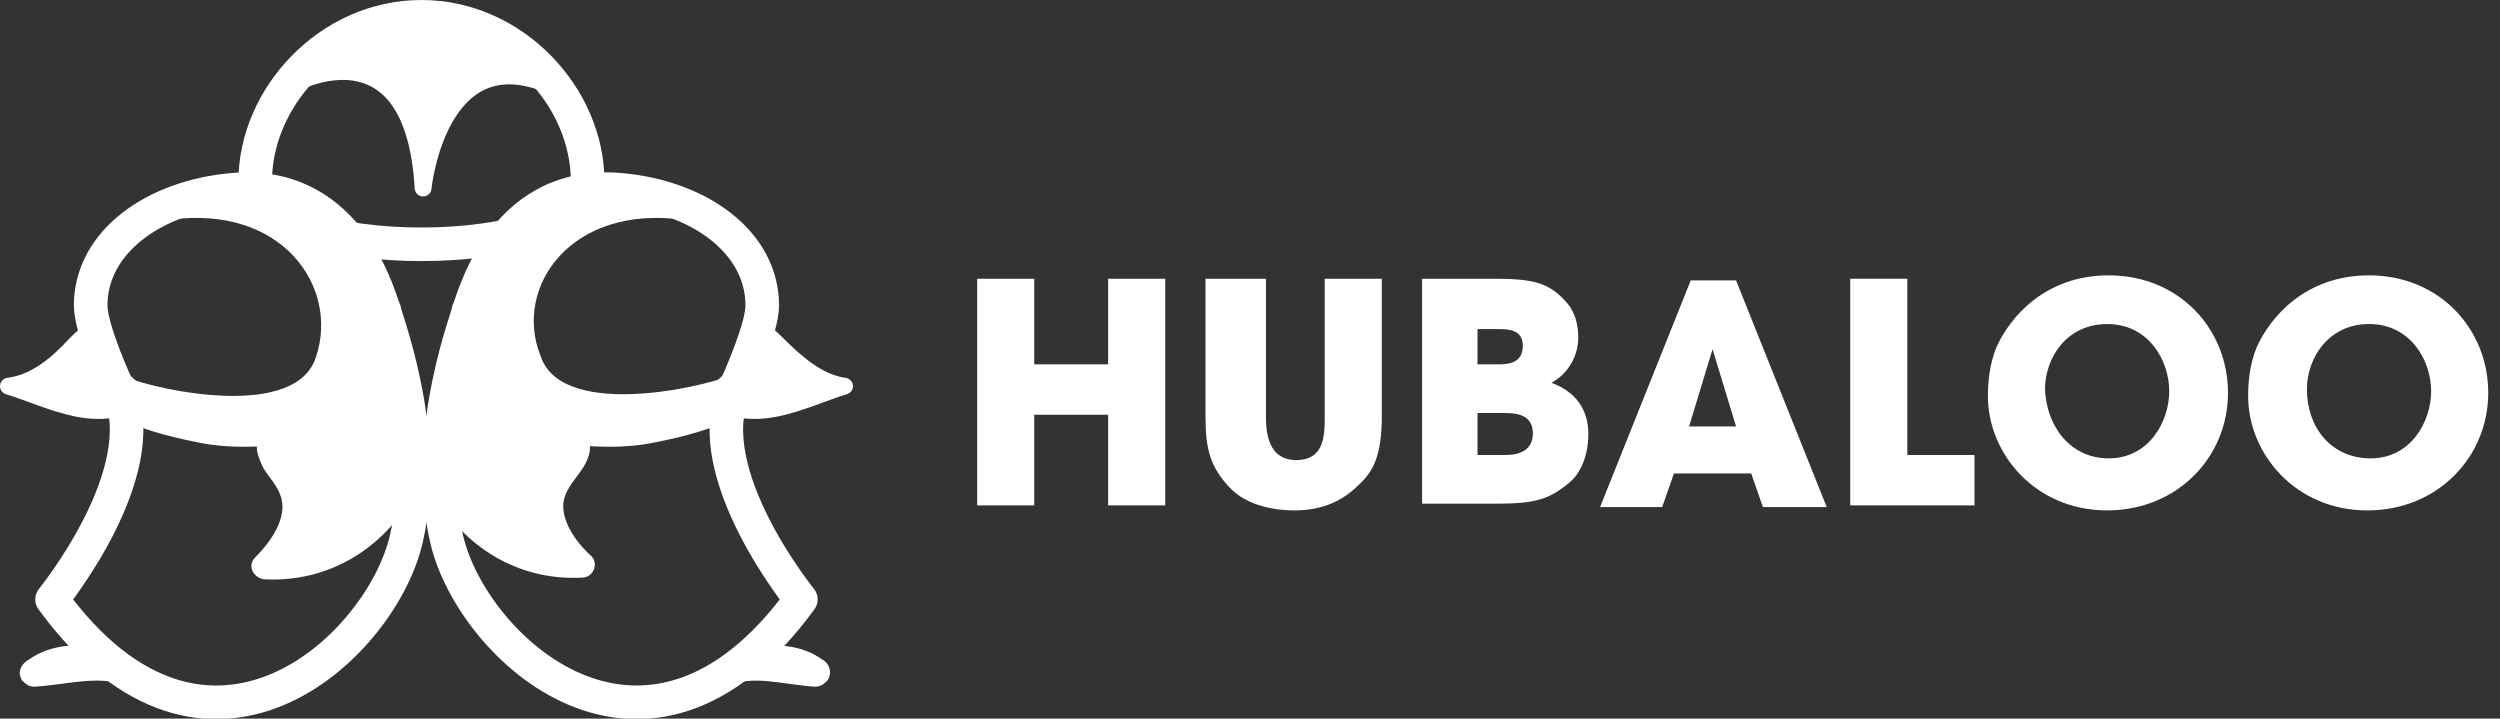 <?xml version="1.0" encoding="utf-8"?>
<!-- Generator: Adobe Illustrator 18.1.0, SVG Export Plug-In . SVG Version: 6.00 Build 0)  -->
<!DOCTYPE svg PUBLIC "-//W3C//DTD SVG 1.1//EN" "http://www.w3.org/Graphics/SVG/1.1/DTD/svg11.dtd">
<svg version="1.1" xmlns="http://www.w3.org/2000/svg" xmlns:xlink="http://www.w3.org/1999/xlink" x="0px" y="0px"
	 viewBox="0 0 148.9 42.8" enable-background="new 0 0 148.9 42.8" xml:space="preserve">
<rect x="0" y="0" width="148.9" height="42.8" fill="#333333" stroke="none"/>
<g id="Layer_1">
</g>
<g id="Layer_3">
	<path fill="none" stroke="#FFFFFF" stroke-width="2" stroke-linecap="round" stroke-linejoin="round" stroke-miterlimit="10" d="
		M24.2,32.1c-1.5,6.5-11.9,16.2-21.1,3.6c0,0,6.1-7.5,4-12.4c-0.2-0.4-1.7-3.7-1.7-5.1c0-3.8,3.8-6.5,8.5-6.9c7.2-0.6,8.8,7,9,7.2
		C22.8,18.6,25.7,25.6,24.2,32.1z"/>
	<path fill="#FFFFFF" stroke="#FFFFFF" stroke-linecap="round" stroke-linejoin="round" stroke-miterlimit="10" d="M0.5,23
		c1.3,0.4,2.6,1,4,1.3c1.4,0.3,2.9,0.2,4-0.7c-1.4-0.9-2.4-2.3-3-3.9c-0.4,0.2-0.7,0.5-1,0.8C3.4,21.7,2.1,22.8,0.5,23z"/>
	<path fill="#FFFFFF" stroke="#FFFFFF" stroke-linecap="round" stroke-linejoin="round" stroke-miterlimit="10" d="M10,12.6
		c0,0,4.9-2.3,6.8-0.7s6.9,7.7,6.5,12.6c0,0-6.5,2.3-11.2,1.4c-4.7-0.9-5-1.8-5-1.8S6,22.4,7.5,23c1.5,0.6,10.4,2.8,11.8-1.6
		C20.8,16.9,17.1,11.6,10,12.6z"/>
	<path fill="#FFFFFF" stroke="#FFFFFF" stroke-miterlimit="10" d="M7.5,40.3c-0.3-0.7-0.9-1.2-1.5-1.2c-0.1,0-0.3-0.1-0.3-0.2
		c-1.3,0-2.6,0-3.7,0.8c-0.2,0.1-0.4,0.3-0.3,0.5c0.1,0.1,0.2,0.2,0.3,0.2C3.9,40.3,5.7,39.7,7.5,40.3z"/>
	<path fill="none" stroke="#FFFFFF" stroke-width="2" stroke-linecap="round" stroke-linejoin="round" stroke-miterlimit="10" d="
		M26.6,32.1c1.5,6.5,11.9,16.2,21.1,3.6c0,0-6.1-7.5-4-12.4c0.2-0.4,1.7-3.7,1.7-5.1c0-3.8-3.8-6.5-8.5-6.9c-7.2-0.6-8.8,7-9,7.2
		C28,18.6,25.1,25.6,26.6,32.1z"/>
	<path fill="#FFFFFF" stroke="#FFFFFF" stroke-linecap="round" stroke-linejoin="round" stroke-miterlimit="10" d="M50.3,23
		c-1.3,0.4-2.6,1-4,1.3c-1.4,0.3-2.9,0.2-4-0.7c1.4-0.9,2.4-2.3,3-3.9c0.4,0.2,0.7,0.5,1,0.8C47.5,21.7,48.8,22.8,50.3,23z"/>
	<path fill="#FFFFFF" stroke="#FFFFFF" stroke-linecap="round" stroke-linejoin="round" stroke-miterlimit="10" d="M40.8,12.6
		c0,0-4.9-2.3-6.8-0.7c-1.9,1.7-6.9,7.7-6.5,12.6c0,0,6.5,2.3,11.2,1.4c4.7-0.9,5-1.8,5-1.8s1.2-1.8-0.2-1.2
		c-1.5,0.6-10.4,2.8-11.8-1.6C30,16.9,33.7,11.6,40.8,12.6z"/>
	<path fill="#FFFFFF" stroke="#FFFFFF" stroke-miterlimit="10" d="M43.4,40.3c0.3-0.7,0.8-1.2,1.4-1.2c0.1,0,0.3-0.1,0.3-0.2
		c1.2,0,2.5,0,3.6,0.8c0.2,0.1,0.3,0.3,0.2,0.5c-0.1,0.1-0.2,0.2-0.3,0.2C46.8,40.3,45,39.7,43.4,40.3z"/>
	<path fill="none" stroke="#FFFFFF" stroke-width="2" stroke-miterlimit="10" d="M35,10.8c0,5-19.8,5-19.8,0S19.6,1,25.1,1
		S35,5.8,35,10.8z"/>
	<path fill="#FFFFFF" stroke="#FFFFFF" stroke-linecap="round" stroke-linejoin="round" stroke-miterlimit="10" d="M17.5,5
		c0,0,7.1-3.9,7.7,6.2c0,0,0.9-9,7.6-6.1C32.8,5.1,26.9-4.2,17.5,5z"/>
	<g>
		<path fill="#FFFFFF" d="M16.3,26.2c-1.2,0.7,1.4,2.5,1.3,3.9c-0.1,1.4-0.8,2.8-1.9,3.7c1.9,0.2,3.9-0.4,5.5-1.6
			c1.6-1.1,2.8-2.8,3.5-4.6C24.7,27.6,25,20.9,16.3,26.2z"/>
		<g>
			<path fill="#FFFFFF" d="M15.8,25.6c-0.8,0.7-0.5,1.5-0.1,2.3c0.3,0.5,0.8,1,1,1.6c0.5,1.3-0.6,2.8-1.5,3.7
				c-0.5,0.5-0.1,1.2,0.5,1.3c3.4,0.2,6.5-1.4,8.4-4.2c0.9-1.3,1.6-2.5,1.2-4c-1.2-4.7-6.6-2.4-9.3-0.7c-0.8,0.5-0.1,1.8,0.8,1.3
				c1.8-1.1,6.3-3.7,7.1-0.2c0.2,0.9-0.1,1.4-0.6,2.2c-1.6,2.7-4.4,4.3-7.5,4.1c0.2,0.4,0.4,0.9,0.5,1.3c1.1-1.1,2.2-2.7,2.1-4.3
				c0-0.6-1.6-3.1-1.5-3.2C17.6,26.1,16.5,25,15.8,25.6z"/>
		</g>
	</g>
	<g>
		<path fill="#FFFFFF" d="M34.1,26.2c1.2,0.7-1.4,2.5-1.3,3.9c0.1,1.4,0.8,2.8,1.9,3.7c-1.9,0.2-3.9-0.4-5.5-1.6
			c-1.6-1.1-2.8-2.8-3.5-4.6C25.7,27.6,25.5,20.9,34.1,26.2z"/>
		<g>
			<path fill="#FFFFFF" d="M33.6,26.7c0.1,0.1-1.5,2.7-1.5,3.2c-0.1,1.6,0.9,3.3,2.1,4.3c0.2-0.4,0.4-0.9,0.5-1.3
				c-3,0.2-5.7-1.3-7.4-3.9c-0.6-0.9-1-1.4-0.7-2.4c0.8-3.5,5.3-0.9,7.1,0.2c0.8,0.5,1.6-0.8,0.8-1.3c-2.8-1.7-8.2-4-9.3,0.7
				c-0.4,1.5,0.2,2.5,1,3.8c1.9,2.9,5,4.6,8.5,4.4c0.6,0,1-0.8,0.5-1.3c-0.9-0.8-1.9-2.2-1.6-3.4c0.2-0.7,0.7-1.2,1.1-1.8
				c0.5-0.8,0.7-1.6-0.1-2.3C33.9,25,32.8,26.1,33.6,26.7z"/>
		</g>
	</g>
	<g>
		<path fill="#FFFFFF" d="M58.2,16.6h3.4v5.1H66v-5.1h3.4v13.5H66v-5.4h-4.4v5.4h-3.4V16.6z"/>
		<path fill="#FFFFFF" d="M75.4,16.6v8.2c0,0.9,0.1,2.6,1.8,2.6c1.7,0,1.7-1.5,1.7-2.6v-8.2h3.4v8.2c0,2.3-0.5,3.3-1.4,4.1
			c-0.9,0.9-2.1,1.5-3.8,1.5c-1,0-2.8-0.2-3.9-1.4c-1.1-1.2-1.4-2.2-1.4-4.2v-8.2H75.4z"/>
		<path fill="#FFFFFF" d="M84.7,16.6h4.2c2.3,0,3.3,0.2,4.3,1.3c0.6,0.6,0.8,1.4,0.8,2.2c0,1-0.5,2.1-1.6,2.7
			c2.2,0.8,2.2,2.6,2.2,3.1c0,1.1-0.4,2.3-1.2,2.9c-1.2,1-2.1,1.2-4.4,1.2h-4.3V16.6z M88,21.7h1.2c0.5,0,1.5,0,1.5-1.1
			c0-1-0.9-1-1.5-1H88V21.7z M88,27.1h1.6c0.4,0,1.7,0,1.7-1.3c0-1.2-1.2-1.2-1.7-1.2H88V27.1z"/>
		<path fill="#FFFFFF" d="M99.7,28.2l-0.7,2h-3.7l5.4-13.5h2.7l5.4,13.5H105l-0.7-2H99.7z M100.6,25.4h2.8l-1.4-4.6h0h0L100.6,25.4z
			"/>
		<path fill="#FFFFFF" d="M110.2,16.6h3.4v10.5h4v3h-7.4V16.6z"/>
		<path fill="#FFFFFF" d="M125.6,16.4c4.2,0,7.1,3.2,7.1,7c0,3.8-3,7-7.2,7c-4.3,0-7.1-3.4-7.1-6.8c0-0.9,0.1-1.9,0.5-2.9
			C119.7,18.9,121.8,16.4,125.6,16.4z M125.6,27.3c2.4,0,3.6-2.2,3.6-4c0-1.8-1.2-4-3.7-4c-2.4,0-3.7,2-3.7,3.9
			C121.9,25.4,123.3,27.3,125.6,27.3z"/>
		<path fill="#FFFFFF" d="M141.1,16.4c4.2,0,7.1,3.2,7.1,7c0,3.8-3,7-7.2,7c-4.3,0-7.1-3.4-7.1-6.8c0-0.9,0.1-1.9,0.5-2.9
			C135.2,18.9,137.3,16.4,141.1,16.4z M141.2,27.3c2.4,0,3.6-2.2,3.6-4c0-1.8-1.2-4-3.7-4c-2.4,0-3.7,2-3.7,3.9
			C137.4,25.4,138.8,27.3,141.2,27.3z"/>
	</g>
</g>
</svg>
